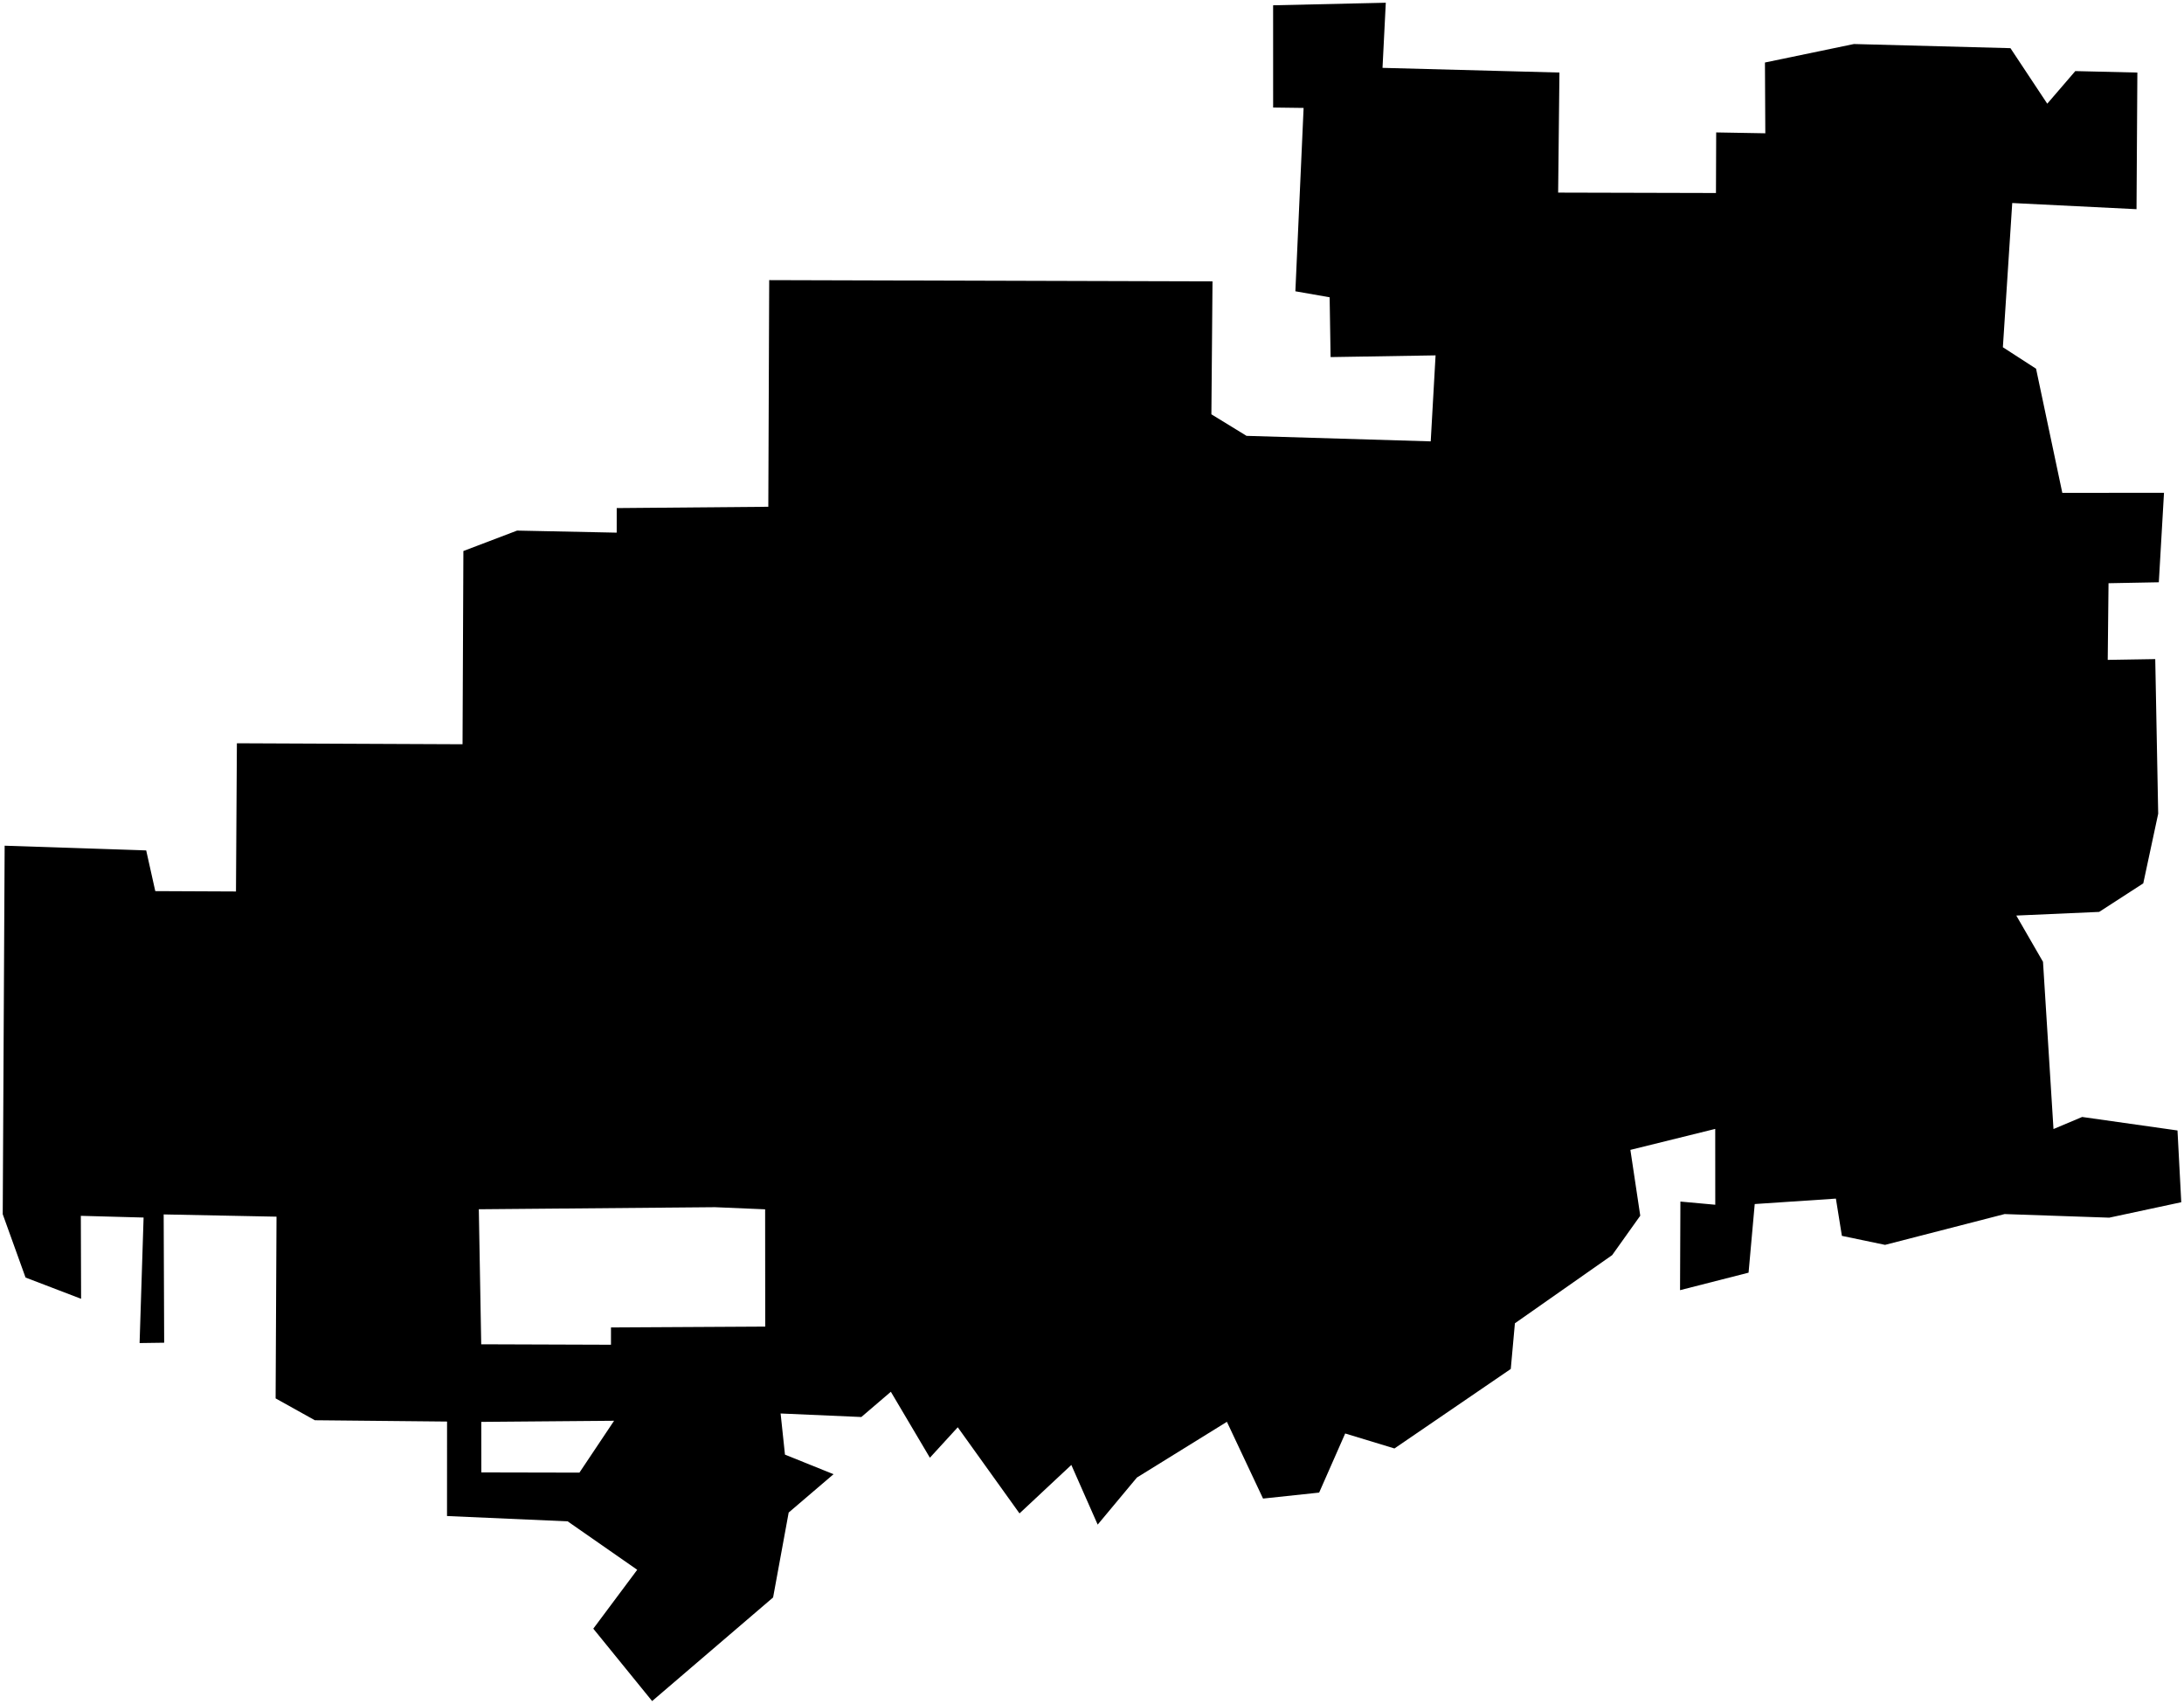 <?xml version="1.0"?>
<svg xmlns="http://www.w3.org/2000/svg" version="1.2" baseProfile="tiny" width="800" height="624" viewBox="0 0 800 624" stroke-linecap="round" stroke-linejoin="round">
<g id="CityBoundaries">
<path d="M 679.094 16.121 736.432 17.64 749.911 37.973 760.182 26.033 782.918 26.573 782.608 76.604 737.084 74.346 733.655 127.16 745.81 135.019 755.425 180.482 792.675 180.454 790.776 213.226 772.357 213.574 772.064 241.644 789.468 241.359 790.547 297.972 785.08 323.484 768.93 333.935 738.57 335.274 748.354 352.218 752.194 413.451 762.694 409.03 797.618 413.974 799 440.254 772.613 445.905 734.297 444.586 690.495 455.866 674.686 452.569 672.489 438.926 642.758 440.917 640.5 466.046 615.401 472.454 615.531 440.009 628.302 441.172 628.288 413.403 597.213 421.084 600.826 445.188 590.538 459.619 554.91 484.582 553.398 501.309 510.788 530.422 492.742 524.937 483.204 546.582 462.653 548.769 449.416 520.662 416.457 541.062 402.08 558.308 392.431 536.456 373.445 554.204 350.828 522.664 340.619 533.814 326.32 509.661 315.51 518.905 285.937 517.615 287.534 532.677 305.322 539.85 288.892 553.887 283.186 584.984 238.875 622.925 217.324 596.413 233.416 574.851 207.928 557.11 163.742 555.166 163.757 520.567 115.328 520.088 100.96 512.089 101.289 445.54 59.955 444.718 60.136 491.699 51.132 491.825 52.598 445.86 29.61 445.233 29.706 475.619 9.356 467.83 1 444.639 1.702 309.692 53.554 311.423 56.877 326.324 86.439 326.458 86.773 272.183 169.43 272.542 169.739 201.781 189.41 194.3 225.897 195.056 225.905 186.058 281.434 185.576 281.759 102.58 444.141 103.042 443.733 151.718 456.602 159.607 524.074 161.629 525.851 130.135 487.396 130.764 487.047 108.865 474.496 106.669 477.511 39.524 466.35 39.378 466.343 1.938 507.618 1 506.416 24.851 571.221 26.565 570.748 70.533 628.558 70.679 628.64 48.493 646.634 48.809 646.503 22.892 679.094 16.121 Z M 261.907 442.071 175.391 442.826 176.271 492.277 223.804 492.441 223.806 486.107 280.302 485.796 280.269 442.85 261.907 442.071 Z M 176.295 520.688 176.311 539.196 212.244 539.271 224.94 520.28 176.295 520.688 Z"/>
</g>
</svg>